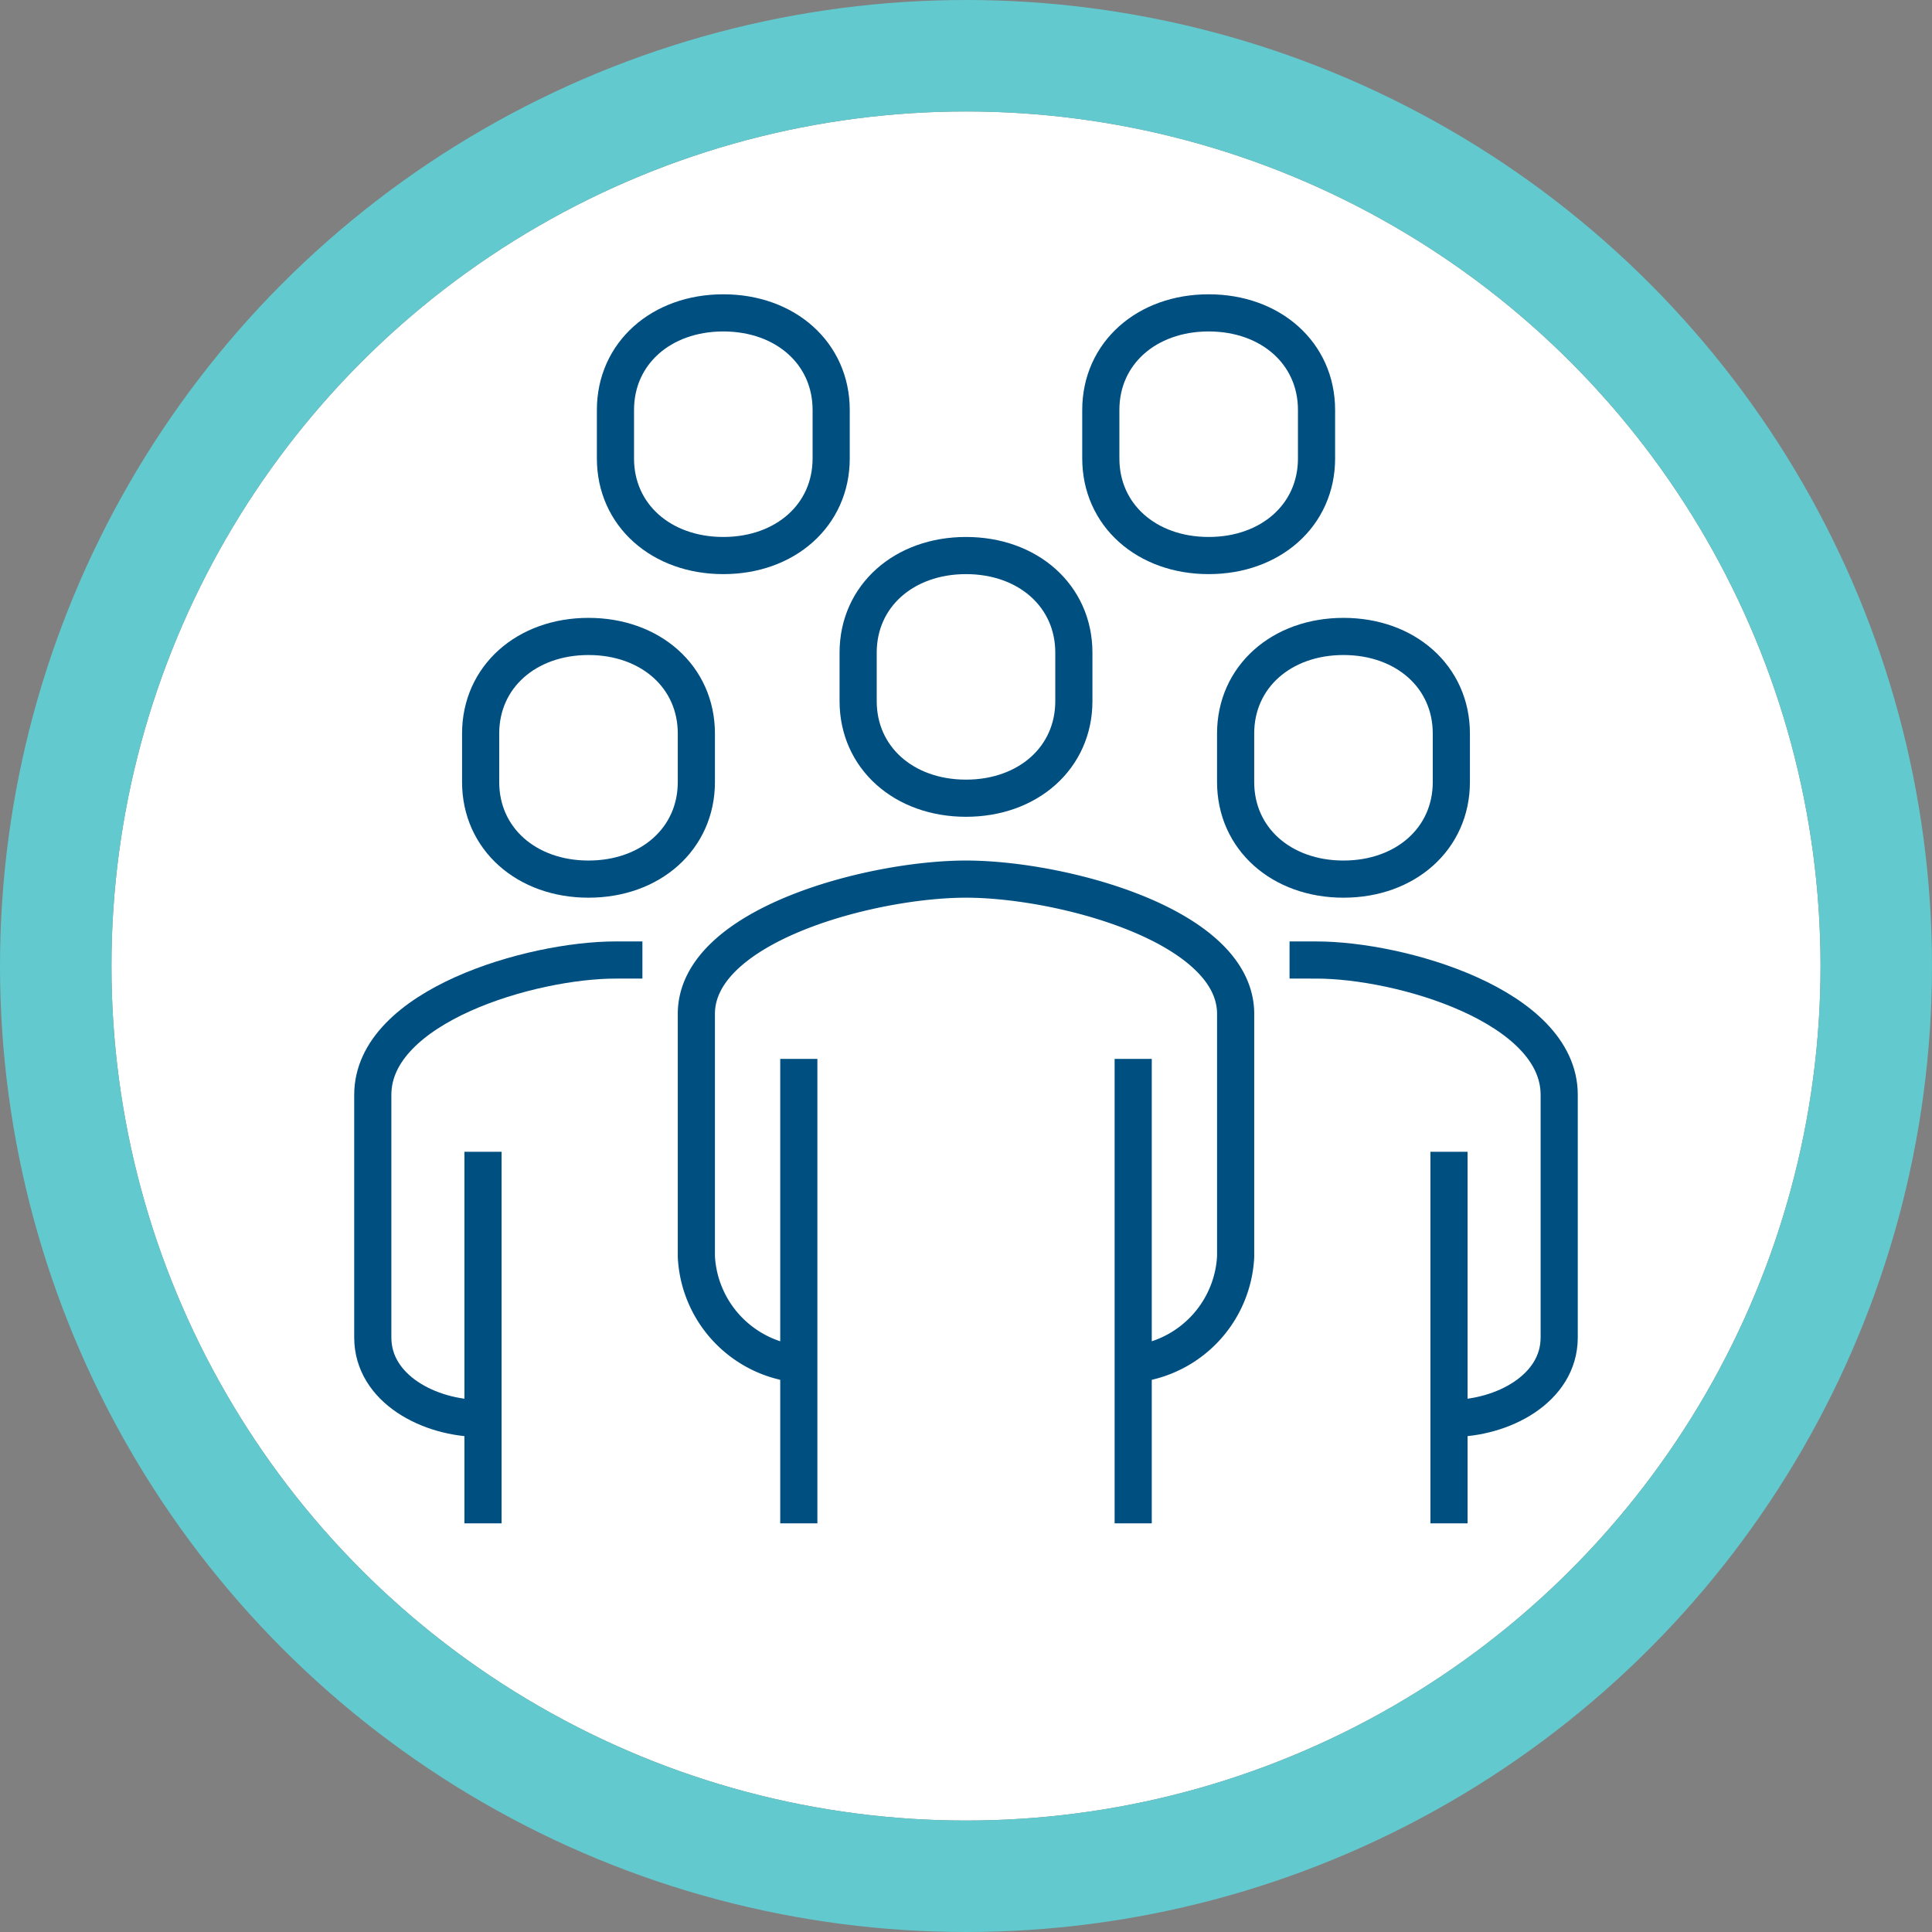<svg xmlns="http://www.w3.org/2000/svg" width="104" height="104" viewBox="0 0 104 104">
  <rect x="0" y="0" width="104" height="104" fill="#808080" stroke="none"/>
  <g id="Grupo_5647" data-name="Grupo 5647" transform="translate(-914 -7541)">
    <g id="Elipse_176" data-name="Elipse 176" transform="translate(920 7547)" fill="#fff" stroke="#62c9ce" stroke-width="6">
      <circle cx="46" cy="46" r="46" stroke="none"/>
      <circle cx="46" cy="46" r="49" fill="none"/>
    </g>
    <g id="icons" transform="translate(932.067 7554.842)">
      <g id="Grupo_5640" data-name="Grupo 5640" transform="translate(2 3)">
        <path id="Caminho_11545" data-name="Caminho 11545" d="M37.224,50.127a6.126,6.126,0,0,0,5.806-5.806V31.257C43.03,26.468,33.6,24,28.515,24S14,26.468,14,31.257V44.321a6.126,6.126,0,0,0,5.806,5.806" transform="translate(3.418 6.481)" fill="none" stroke="#004f81" stroke-linejoin="round" stroke-miterlimit="10" stroke-width="2"/>
        <path id="Caminho_11546" data-name="Caminho 11546" d="M44.709,51.675c2.758,0,5.806-1.6,5.806-4.354V34.257c0-4.79-8.564-7.257-13.063-7.257H36" transform="translate(13.35 7.836)" fill="none" stroke="#004f81" stroke-linejoin="round" stroke-miterlimit="10" stroke-width="2"/>
        <path id="Caminho_11547" data-name="Caminho 11547" d="M25.806,25.063c3.338,0,5.806-2.177,5.806-5.225V17.225c0-3.048-2.468-5.225-5.806-5.225S20,14.177,20,17.225v2.613C20,22.886,22.468,25.063,25.806,25.063Z" transform="translate(6.127 1.063)" fill="none" stroke="#004f81" stroke-linejoin="round" stroke-miterlimit="10" stroke-width="2"/>
        <line id="Linha_200" data-name="Linha 200" y1="20" transform="translate(57.933 45.159)" fill="none" stroke="#004f81" stroke-linejoin="round" stroke-miterlimit="10" stroke-width="2"/>
        <line id="Linha_201" data-name="Linha 201" y1="25" transform="translate(40.933 40.159)" fill="none" stroke="#004f81" stroke-linejoin="round" stroke-miterlimit="10" stroke-width="2"/>
        <line id="Linha_202" data-name="Linha 202" y2="25" transform="translate(22.933 40.159)" fill="none" stroke="#004f81" stroke-linejoin="round" stroke-miterlimit="10" stroke-width="2"/>
        <path id="Caminho_11548" data-name="Caminho 11548" d="M39.806,28.063c3.338,0,5.806-2.177,5.806-5.225V20.225c0-3.048-2.468-5.225-5.806-5.225S34,17.177,34,20.225v2.613C34,25.886,36.468,28.063,39.806,28.063Z" transform="translate(12.447 2.418)" fill="none" stroke="#004f81" stroke-linejoin="round" stroke-miterlimit="10" stroke-width="2"/>
        <path id="Caminho_11549" data-name="Caminho 11549" d="M7.806,51.675C5.048,51.675,2,50.079,2,47.321V34.257C2,29.468,10.564,27,15.063,27h1.451" transform="translate(-2 7.836)" fill="none" stroke="#004f81" stroke-linejoin="round" stroke-miterlimit="10" stroke-width="2"/>
        <line id="Linha_203" data-name="Linha 203" y1="20" transform="translate(5.933 45.159)" fill="none" stroke="#004f81" stroke-linejoin="round" stroke-miterlimit="10" stroke-width="2"/>
        <path id="Caminho_11550" data-name="Caminho 11550" d="M11.806,28.063C8.468,28.063,6,25.886,6,22.838V20.225C6,17.177,8.468,15,11.806,15s5.806,2.177,5.806,5.225v2.613C17.612,25.886,15.144,28.063,11.806,28.063Z" transform="translate(-0.194 2.418)" fill="none" stroke="#004f81" stroke-linejoin="round" stroke-miterlimit="10" stroke-width="2"/>
        <path id="Caminho_11551" data-name="Caminho 11551" d="M16.806,16.063c-3.338,0-5.806-2.177-5.806-5.225V8.225C11,5.177,13.468,3,16.806,3s5.806,2.177,5.806,5.225v2.613C22.612,13.886,20.144,16.063,16.806,16.063Z" transform="translate(2.063 -3)" fill="none" stroke="#004f81" stroke-linejoin="round" stroke-miterlimit="10" stroke-width="2"/>
        <path id="Caminho_11552" data-name="Caminho 11552" d="M34.806,16.063c-3.338,0-5.806-2.177-5.806-5.225V8.225C29,5.177,31.468,3,34.806,3s5.806,2.177,5.806,5.225v2.613C40.612,13.886,38.144,16.063,34.806,16.063Z" transform="translate(10.19 -3)" fill="none" stroke="#004f81" stroke-linejoin="round" stroke-miterlimit="10" stroke-width="2"/>
      </g>
    </g>
  </g>
</svg>
